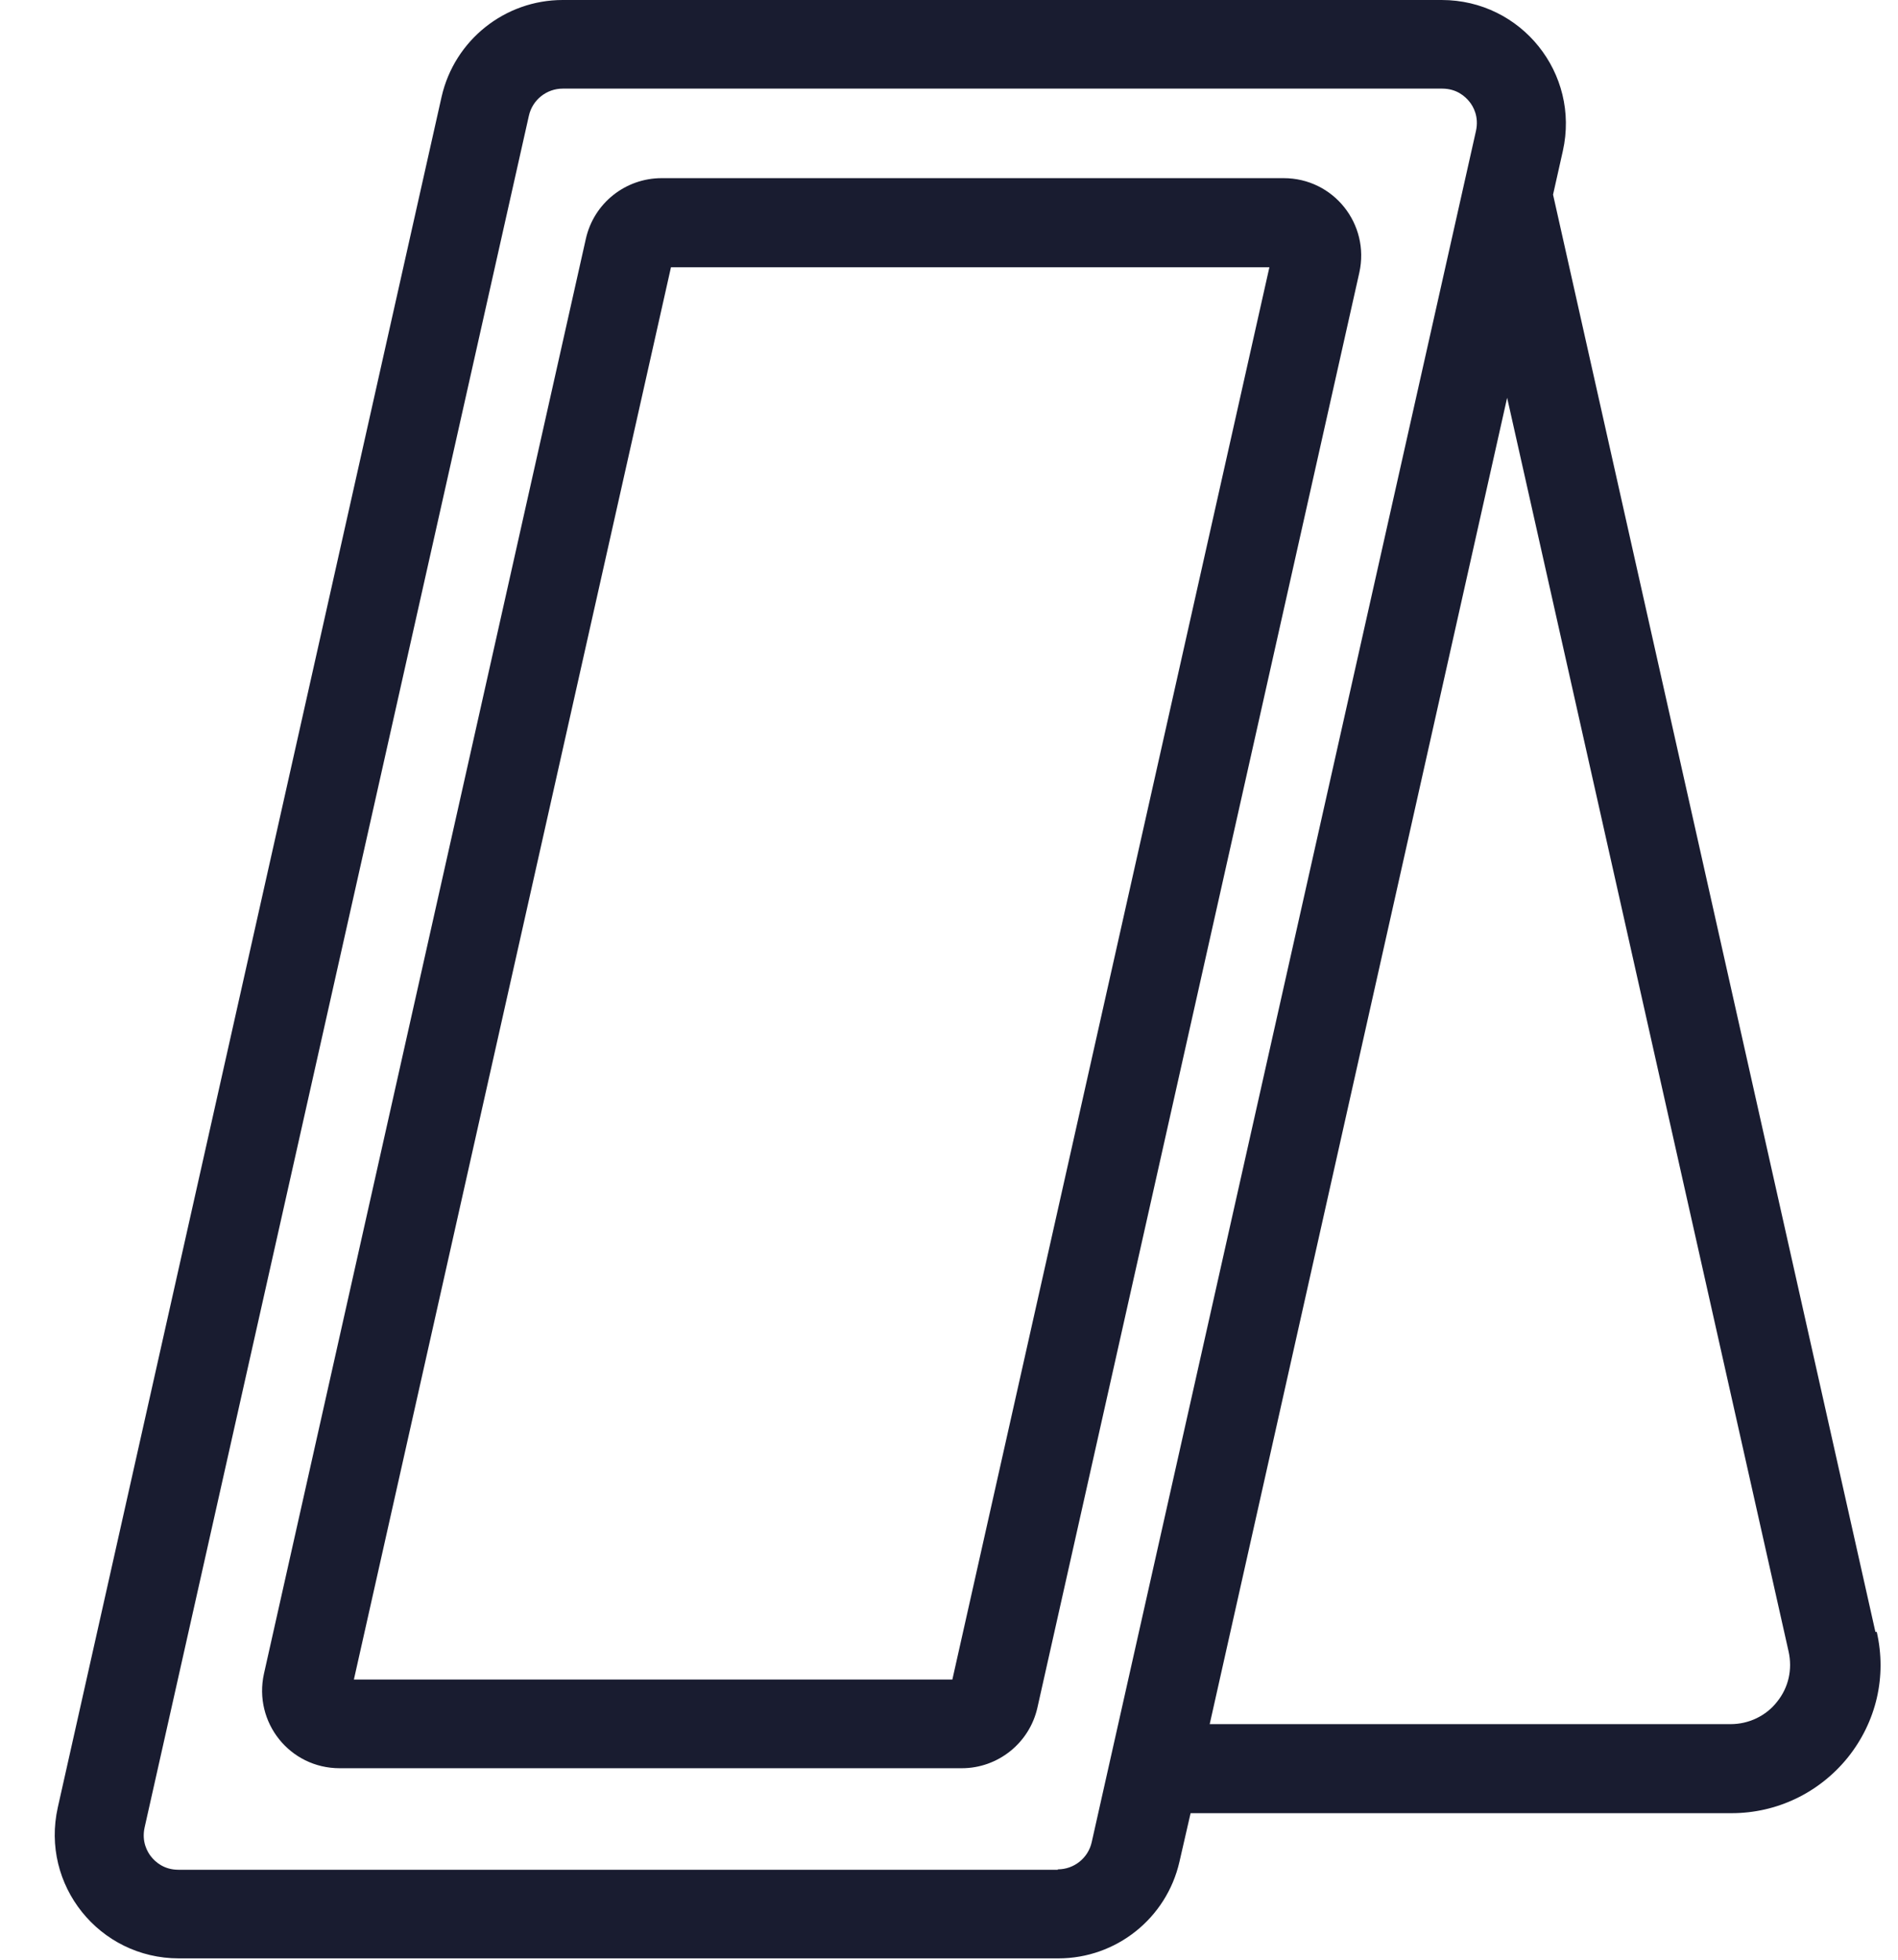 <svg width="31" height="32" viewBox="0 0 31 32" fill="none" xmlns="http://www.w3.org/2000/svg">
<path d="M20.966 2.909H10.806C10.217 2.909 9.7 3.316 9.569 3.898L4.311 27.331C4.137 28.124 4.733 28.873 5.548 28.873H15.708C16.297 28.873 16.813 28.465 16.944 27.884L22.202 4.451C22.377 3.658 21.78 2.909 20.966 2.909ZM15.555 27.425H5.78L10.959 4.364H20.733L15.555 27.425Z" fill="#191C30"/>
<path d="M30.631 26.647L25.366 3.178L25.526 2.465C25.809 1.2 24.849 0 23.547 0H9.191C8.246 0 7.424 0.655 7.213 1.578L0.944 29.513C0.66 30.778 1.62 31.978 2.922 31.978H17.286C18.231 31.978 19.053 31.324 19.264 30.4L19.446 29.607H28.282C29.024 29.607 29.715 29.273 30.18 28.698C30.646 28.116 30.82 27.375 30.653 26.647H30.631ZM17.278 30.531H2.915C2.675 30.531 2.536 30.4 2.471 30.32C2.406 30.24 2.311 30.073 2.362 29.84L8.638 1.891C8.696 1.629 8.929 1.447 9.191 1.447H23.555C23.795 1.447 23.933 1.578 23.998 1.658C24.064 1.738 24.158 1.905 24.107 2.138L17.831 30.08C17.773 30.342 17.54 30.524 17.278 30.524V30.531ZM29.024 27.789C28.842 28.022 28.558 28.153 28.267 28.153H19.758L24.616 6.495L29.213 26.967C29.278 27.258 29.213 27.556 29.024 27.789Z" fill="#191C30"/>
</svg>
